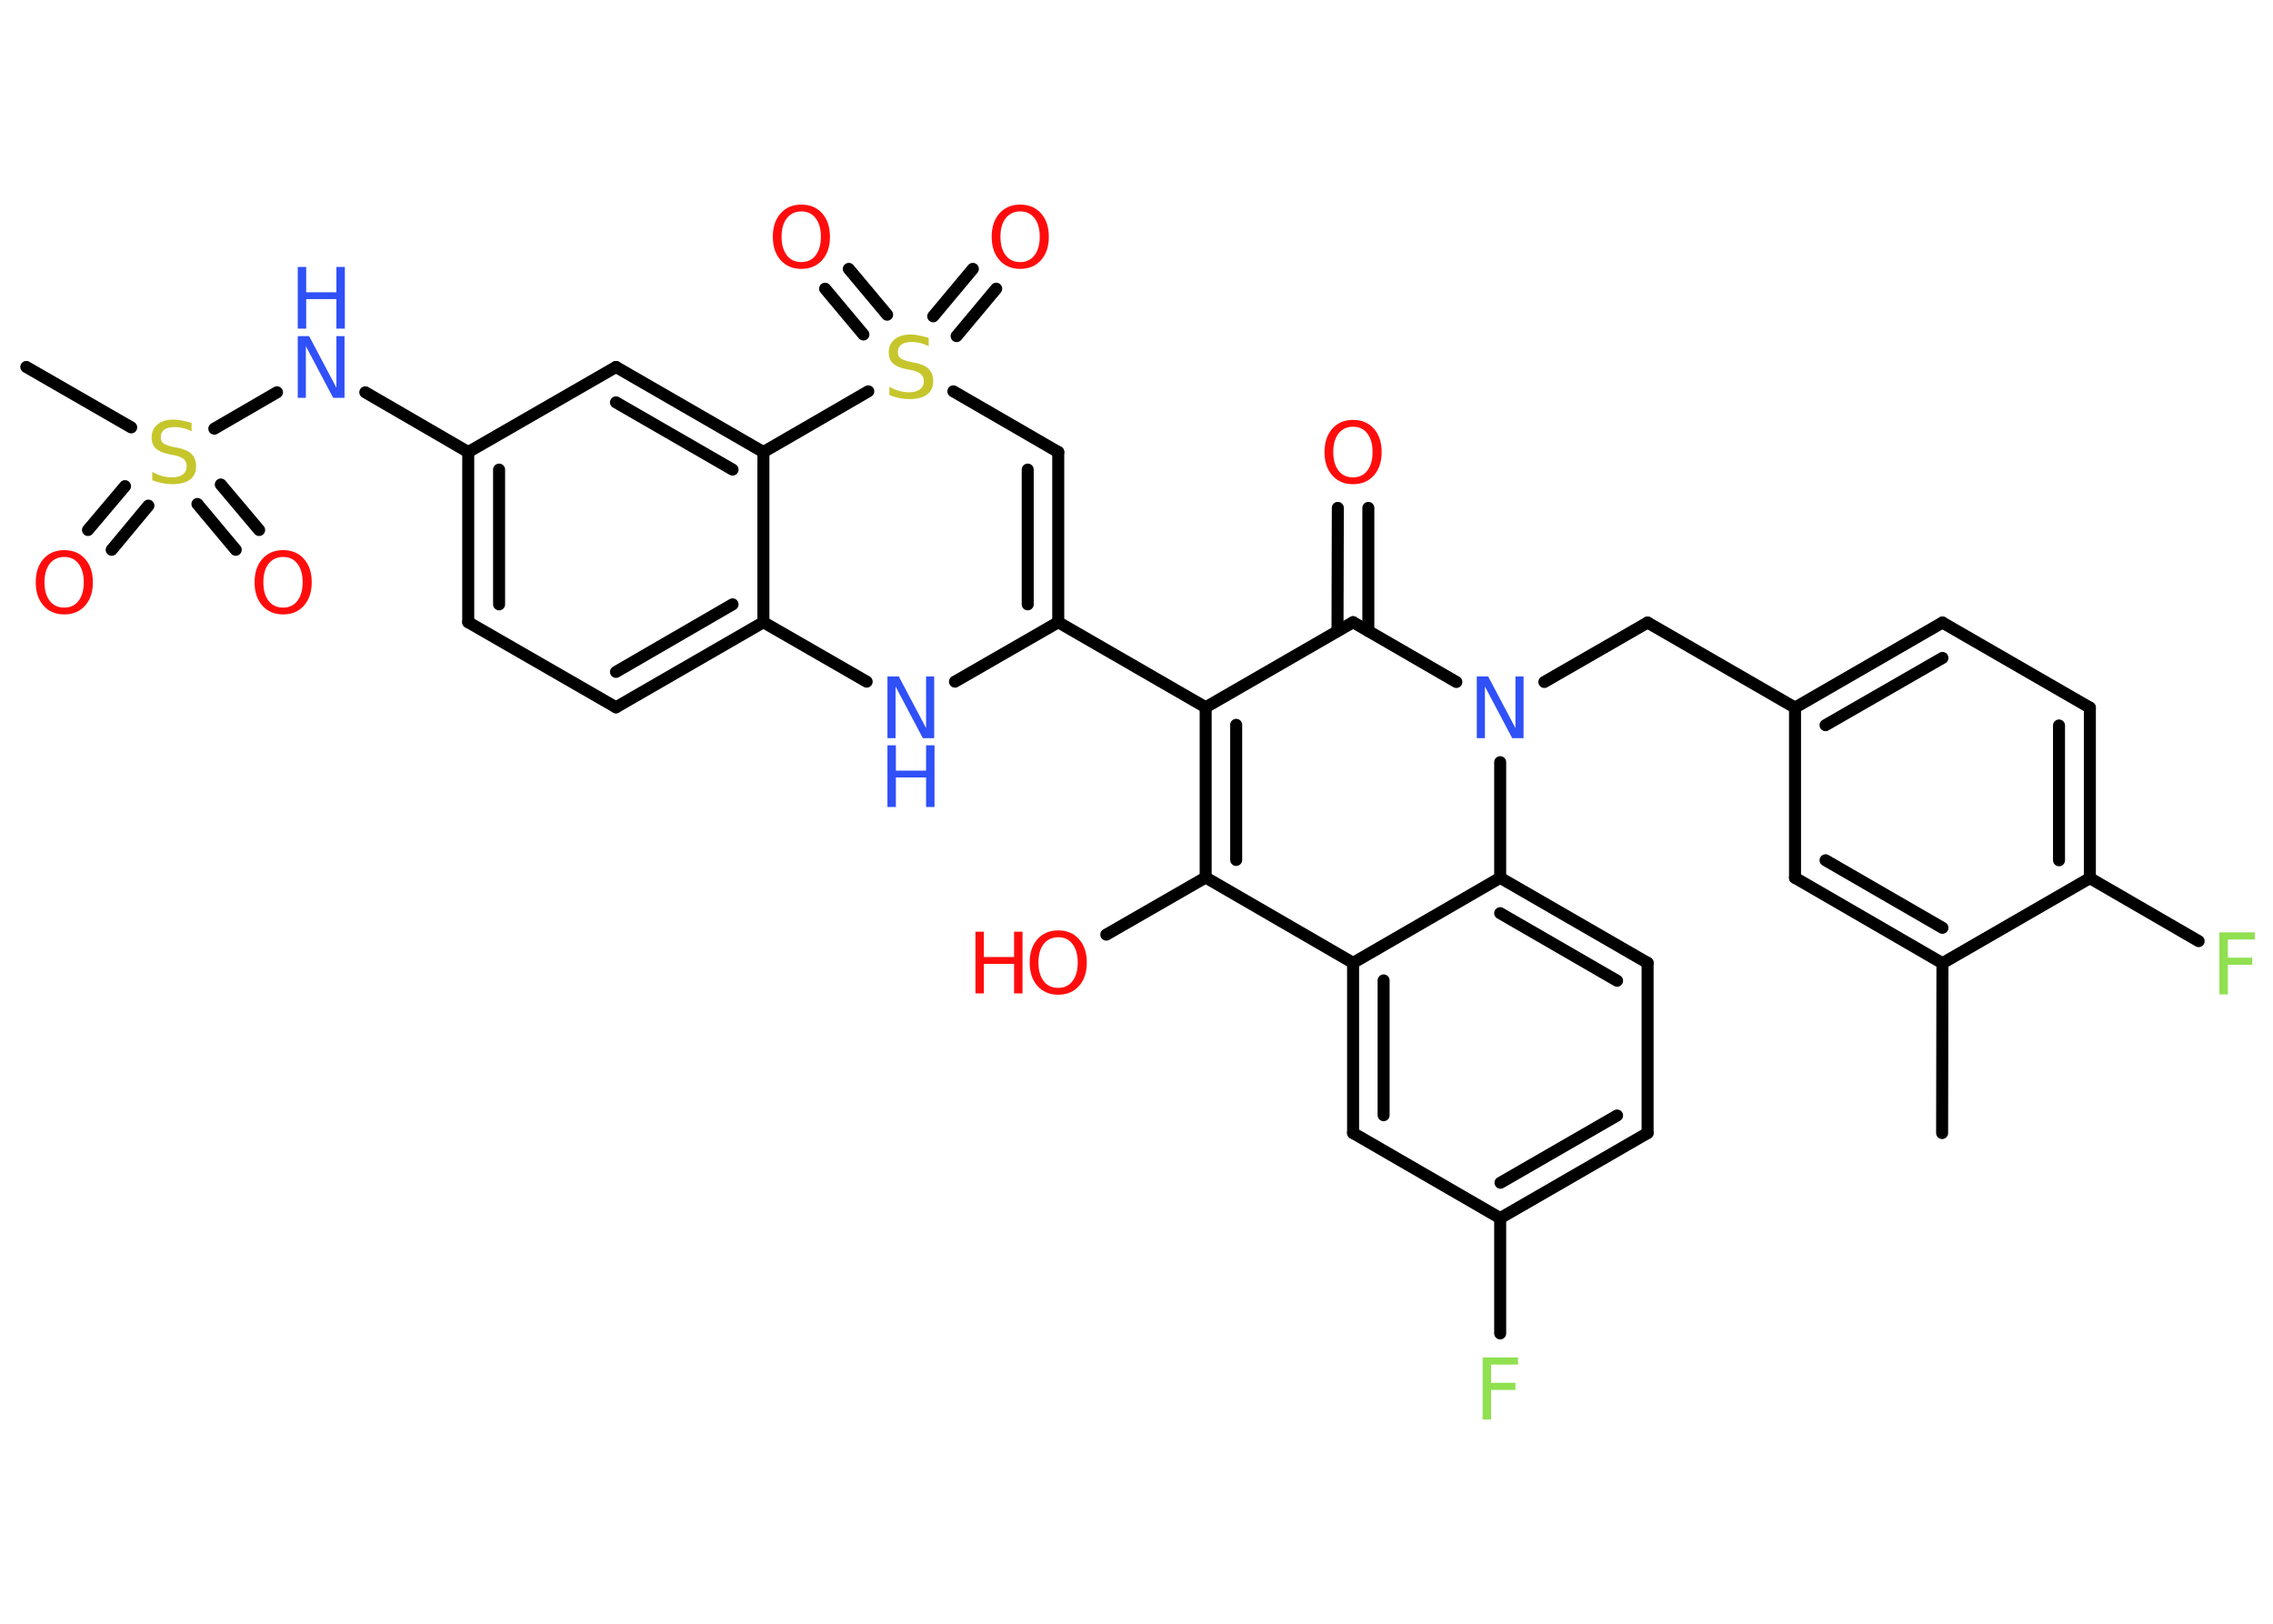 <?xml version='1.0' encoding='UTF-8'?>
<!DOCTYPE svg PUBLIC "-//W3C//DTD SVG 1.1//EN" "http://www.w3.org/Graphics/SVG/1.1/DTD/svg11.dtd">
<svg version='1.2' xmlns='http://www.w3.org/2000/svg' xmlns:xlink='http://www.w3.org/1999/xlink' width='70.0mm' height='50.0mm' viewBox='0 0 70.0 50.0'>
  <desc>Generated by the Chemistry Development Kit (http://github.com/cdk)</desc>
  <g stroke-linecap='round' stroke-linejoin='round' stroke='#000000' stroke-width='.37' fill='#FF0D0D'>
    <rect x='.0' y='.0' width='70.0' height='50.0' fill='#FFFFFF' stroke='none'/>
    <g id='mol1' class='mol'>
      <line id='mol1bnd1' class='bond' x1='59.81' y1='34.89' x2='59.82' y2='29.66'/>
      <g id='mol1bnd2' class='bond'>
        <line x1='55.28' y1='27.03' x2='59.82' y2='29.66'/>
        <line x1='56.22' y1='26.49' x2='59.82' y2='28.57'/>
      </g>
      <line id='mol1bnd3' class='bond' x1='55.28' y1='27.03' x2='55.28' y2='21.79'/>
      <line id='mol1bnd4' class='bond' x1='55.28' y1='21.79' x2='50.74' y2='19.17'/>
      <line id='mol1bnd5' class='bond' x1='50.74' y1='19.17' x2='47.56' y2='21.0'/>
      <line id='mol1bnd6' class='bond' x1='44.85' y1='21.0' x2='41.67' y2='19.16'/>
      <g id='mol1bnd7' class='bond'>
        <line x1='41.19' y1='19.43' x2='41.2' y2='15.64'/>
        <line x1='42.14' y1='19.43' x2='42.14' y2='15.64'/>
      </g>
      <line id='mol1bnd8' class='bond' x1='41.67' y1='19.16' x2='37.13' y2='21.78'/>
      <line id='mol1bnd9' class='bond' x1='37.13' y1='21.78' x2='32.59' y2='19.16'/>
      <g id='mol1bnd10' class='bond'>
        <line x1='32.59' y1='19.16' x2='32.59' y2='13.92'/>
        <line x1='31.65' y1='18.61' x2='31.65' y2='14.46'/>
      </g>
      <line id='mol1bnd11' class='bond' x1='32.59' y1='13.92' x2='29.36' y2='12.05'/>
      <g id='mol1bnd12' class='bond'>
        <line x1='28.74' y1='9.74' x2='29.96' y2='8.28'/>
        <line x1='29.46' y1='10.35' x2='30.68' y2='8.89'/>
      </g>
      <g id='mol1bnd13' class='bond'>
        <line x1='26.59' y1='10.3' x2='25.41' y2='8.89'/>
        <line x1='27.32' y1='9.69' x2='26.14' y2='8.28'/>
      </g>
      <line id='mol1bnd14' class='bond' x1='26.74' y1='12.05' x2='23.51' y2='13.92'/>
      <g id='mol1bnd15' class='bond'>
        <line x1='23.51' y1='13.92' x2='18.97' y2='11.3'/>
        <line x1='22.56' y1='14.46' x2='18.97' y2='12.39'/>
      </g>
      <line id='mol1bnd16' class='bond' x1='18.97' y1='11.3' x2='14.42' y2='13.92'/>
      <line id='mol1bnd17' class='bond' x1='14.42' y1='13.92' x2='11.25' y2='12.08'/>
      <line id='mol1bnd18' class='bond' x1='8.53' y1='12.08' x2='6.6' y2='13.2'/>
      <line id='mol1bnd19' class='bond' x1='4.04' y1='13.16' x2='.81' y2='11.3'/>
      <g id='mol1bnd20' class='bond'>
        <line x1='4.57' y1='15.57' x2='3.44' y2='16.93'/>
        <line x1='3.85' y1='14.97' x2='2.71' y2='16.32'/>
      </g>
      <g id='mol1bnd21' class='bond'>
        <line x1='6.8' y1='14.92' x2='7.98' y2='16.32'/>
        <line x1='6.08' y1='15.52' x2='7.26' y2='16.93'/>
      </g>
      <g id='mol1bnd22' class='bond'>
        <line x1='14.42' y1='13.92' x2='14.42' y2='19.16'/>
        <line x1='15.37' y1='14.46' x2='15.37' y2='18.61'/>
      </g>
      <line id='mol1bnd23' class='bond' x1='14.42' y1='19.16' x2='18.97' y2='21.78'/>
      <g id='mol1bnd24' class='bond'>
        <line x1='18.97' y1='21.78' x2='23.51' y2='19.16'/>
        <line x1='18.97' y1='20.69' x2='22.56' y2='18.61'/>
      </g>
      <line id='mol1bnd25' class='bond' x1='23.51' y1='13.92' x2='23.51' y2='19.16'/>
      <line id='mol1bnd26' class='bond' x1='23.51' y1='19.16' x2='26.69' y2='20.99'/>
      <line id='mol1bnd27' class='bond' x1='32.59' y1='19.16' x2='29.41' y2='20.99'/>
      <g id='mol1bnd28' class='bond'>
        <line x1='37.13' y1='21.78' x2='37.13' y2='27.02'/>
        <line x1='38.07' y1='22.32' x2='38.07' y2='26.48'/>
      </g>
      <line id='mol1bnd29' class='bond' x1='37.13' y1='27.02' x2='34.07' y2='28.78'/>
      <line id='mol1bnd30' class='bond' x1='37.13' y1='27.02' x2='41.67' y2='29.65'/>
      <g id='mol1bnd31' class='bond'>
        <line x1='41.67' y1='29.65' x2='41.67' y2='34.89'/>
        <line x1='42.61' y1='30.19' x2='42.61' y2='34.34'/>
      </g>
      <line id='mol1bnd32' class='bond' x1='41.67' y1='34.89' x2='46.2' y2='37.51'/>
      <line id='mol1bnd33' class='bond' x1='46.2' y1='37.51' x2='46.2' y2='41.06'/>
      <g id='mol1bnd34' class='bond'>
        <line x1='46.2' y1='37.51' x2='50.74' y2='34.89'/>
        <line x1='46.21' y1='36.42' x2='49.8' y2='34.35'/>
      </g>
      <line id='mol1bnd35' class='bond' x1='50.74' y1='34.89' x2='50.74' y2='29.65'/>
      <g id='mol1bnd36' class='bond'>
        <line x1='50.74' y1='29.65' x2='46.2' y2='27.03'/>
        <line x1='49.8' y1='30.2' x2='46.2' y2='28.12'/>
      </g>
      <line id='mol1bnd37' class='bond' x1='41.67' y1='29.65' x2='46.2' y2='27.03'/>
      <line id='mol1bnd38' class='bond' x1='46.2' y1='23.47' x2='46.2' y2='27.03'/>
      <g id='mol1bnd39' class='bond'>
        <line x1='59.82' y1='19.17' x2='55.28' y2='21.79'/>
        <line x1='59.82' y1='20.26' x2='56.22' y2='22.33'/>
      </g>
      <line id='mol1bnd40' class='bond' x1='59.82' y1='19.17' x2='64.36' y2='21.79'/>
      <g id='mol1bnd41' class='bond'>
        <line x1='64.36' y1='27.04' x2='64.36' y2='21.79'/>
        <line x1='63.41' y1='26.49' x2='63.41' y2='22.34'/>
      </g>
      <line id='mol1bnd42' class='bond' x1='59.82' y1='29.66' x2='64.36' y2='27.04'/>
      <line id='mol1bnd43' class='bond' x1='64.36' y1='27.04' x2='67.71' y2='28.98'/>
      <path id='mol1atm6' class='atom' d='M45.48 20.83h.35l.84 1.59v-1.59h.25v1.9h-.35l-.84 -1.59v1.59h-.25v-1.9z' stroke='none' fill='#3050F8'/>
      <path id='mol1atm8' class='atom' d='M41.67 13.14q-.28 .0 -.45 .21q-.16 .21 -.16 .57q.0 .36 .16 .57q.16 .21 .45 .21q.28 .0 .44 -.21q.16 -.21 .16 -.57q.0 -.36 -.16 -.57q-.16 -.21 -.44 -.21zM41.67 12.93q.4 .0 .64 .27q.24 .27 .24 .72q.0 .45 -.24 .72q-.24 .27 -.64 .27q-.4 .0 -.64 -.27q-.24 -.27 -.24 -.72q.0 -.45 .24 -.72q.24 -.27 .64 -.27z' stroke='none'/>
      <path id='mol1atm12' class='atom' d='M28.6 10.41v.25q-.14 -.07 -.27 -.1q-.13 -.03 -.25 -.03q-.21 .0 -.32 .08q-.11 .08 -.11 .23q.0 .13 .08 .19q.08 .06 .29 .11l.16 .03q.29 .06 .42 .19q.14 .14 .14 .37q.0 .28 -.19 .42q-.19 .14 -.55 .14q-.13 .0 -.29 -.03q-.15 -.03 -.32 -.09v-.26q.16 .09 .31 .13q.15 .04 .29 .04q.22 .0 .34 -.09q.12 -.09 .12 -.25q.0 -.14 -.09 -.22q-.09 -.08 -.28 -.12l-.16 -.03q-.29 -.06 -.42 -.18q-.13 -.12 -.13 -.34q.0 -.25 .18 -.4q.18 -.15 .49 -.15q.13 .0 .27 .03q.14 .03 .28 .07z' stroke='none' fill='#C6C62C'/>
      <path id='mol1atm13' class='atom' d='M31.42 6.51q-.28 .0 -.45 .21q-.16 .21 -.16 .57q.0 .36 .16 .57q.16 .21 .45 .21q.28 .0 .44 -.21q.16 -.21 .16 -.57q.0 -.36 -.16 -.57q-.16 -.21 -.44 -.21zM31.42 6.3q.4 .0 .64 .27q.24 .27 .24 .72q.0 .45 -.24 .72q-.24 .27 -.64 .27q-.4 .0 -.64 -.27q-.24 -.27 -.24 -.72q.0 -.45 .24 -.72q.24 -.27 .64 -.27z' stroke='none'/>
      <path id='mol1atm14' class='atom' d='M24.68 6.51q-.28 .0 -.45 .21q-.16 .21 -.16 .57q.0 .36 .16 .57q.16 .21 .45 .21q.28 .0 .44 -.21q.16 -.21 .16 -.57q.0 -.36 -.16 -.57q-.16 -.21 -.44 -.21zM24.68 6.3q.4 .0 .64 .27q.24 .27 .24 .72q.0 .45 -.24 .72q-.24 .27 -.64 .27q-.4 .0 -.64 -.27q-.24 -.27 -.24 -.72q.0 -.45 .24 -.72q.24 -.27 .64 -.27z' stroke='none'/>
      <g id='mol1atm18' class='atom'>
        <path d='M9.17 10.35h.35l.84 1.59v-1.59h.25v1.9h-.35l-.84 -1.59v1.59h-.25v-1.9z' stroke='none' fill='#3050F8'/>
        <path d='M9.17 8.22h.26v.78h.93v-.78h.26v1.9h-.26v-.91h-.93v.91h-.26v-1.9z' stroke='none' fill='#3050F8'/>
      </g>
      <path id='mol1atm19' class='atom' d='M5.9 13.03v.25q-.14 -.07 -.27 -.1q-.13 -.03 -.25 -.03q-.21 .0 -.32 .08q-.11 .08 -.11 .23q.0 .13 .08 .19q.08 .06 .29 .11l.16 .03q.29 .06 .42 .19q.14 .14 .14 .37q.0 .28 -.19 .42q-.19 .14 -.55 .14q-.13 .0 -.29 -.03q-.15 -.03 -.32 -.09v-.26q.16 .09 .31 .13q.15 .04 .29 .04q.22 .0 .34 -.09q.12 -.09 .12 -.25q.0 -.14 -.09 -.22q-.09 -.08 -.28 -.12l-.16 -.03q-.29 -.06 -.42 -.18q-.13 -.12 -.13 -.34q.0 -.25 .18 -.4q.18 -.15 .49 -.15q.13 .0 .27 .03q.14 .03 .28 .07z' stroke='none' fill='#C6C62C'/>
      <path id='mol1atm21' class='atom' d='M1.98 17.15q-.28 .0 -.45 .21q-.16 .21 -.16 .57q.0 .36 .16 .57q.16 .21 .45 .21q.28 .0 .44 -.21q.16 -.21 .16 -.57q.0 -.36 -.16 -.57q-.16 -.21 -.44 -.21zM1.98 16.94q.4 .0 .64 .27q.24 .27 .24 .72q.0 .45 -.24 .72q-.24 .27 -.64 .27q-.4 .0 -.64 -.27q-.24 -.27 -.24 -.72q.0 -.45 .24 -.72q.24 -.27 .64 -.27z' stroke='none'/>
      <path id='mol1atm22' class='atom' d='M8.72 17.15q-.28 .0 -.45 .21q-.16 .21 -.16 .57q.0 .36 .16 .57q.16 .21 .45 .21q.28 .0 .44 -.21q.16 -.21 .16 -.57q.0 -.36 -.16 -.57q-.16 -.21 -.44 -.21zM8.72 16.94q.4 .0 .64 .27q.24 .27 .24 .72q.0 .45 -.24 .72q-.24 .27 -.64 .27q-.4 .0 -.64 -.27q-.24 -.27 -.24 -.72q.0 -.45 .24 -.72q.24 -.27 .64 -.27z' stroke='none'/>
      <g id='mol1atm26' class='atom'>
        <path d='M27.33 20.83h.35l.84 1.59v-1.59h.25v1.9h-.35l-.84 -1.59v1.59h-.25v-1.9z' stroke='none' fill='#3050F8'/>
        <path d='M27.33 22.95h.26v.78h.93v-.78h.26v1.9h-.26v-.91h-.93v.91h-.26v-1.9z' stroke='none' fill='#3050F8'/>
      </g>
      <g id='mol1atm28' class='atom'>
        <path d='M32.59 28.86q-.28 .0 -.45 .21q-.16 .21 -.16 .57q.0 .36 .16 .57q.16 .21 .45 .21q.28 .0 .44 -.21q.16 -.21 .16 -.57q.0 -.36 -.16 -.57q-.16 -.21 -.44 -.21zM32.59 28.65q.4 .0 .64 .27q.24 .27 .24 .72q.0 .45 -.24 .72q-.24 .27 -.64 .27q-.4 .0 -.64 -.27q-.24 -.27 -.24 -.72q.0 -.45 .24 -.72q.24 -.27 .64 -.27z' stroke='none'/>
        <path d='M30.04 28.69h.26v.78h.93v-.78h.26v1.9h-.26v-.91h-.93v.91h-.26v-1.9z' stroke='none'/>
      </g>
      <path id='mol1atm32' class='atom' d='M45.66 41.8h1.09v.22h-.83v.56h.75v.22h-.75v.91h-.26v-1.9z' stroke='none' fill='#90E050'/>
      <path id='mol1atm39' class='atom' d='M68.35 28.71h1.09v.22h-.83v.56h.75v.22h-.75v.91h-.26v-1.9z' stroke='none' fill='#90E050'/>
    </g>
  </g>
</svg>
